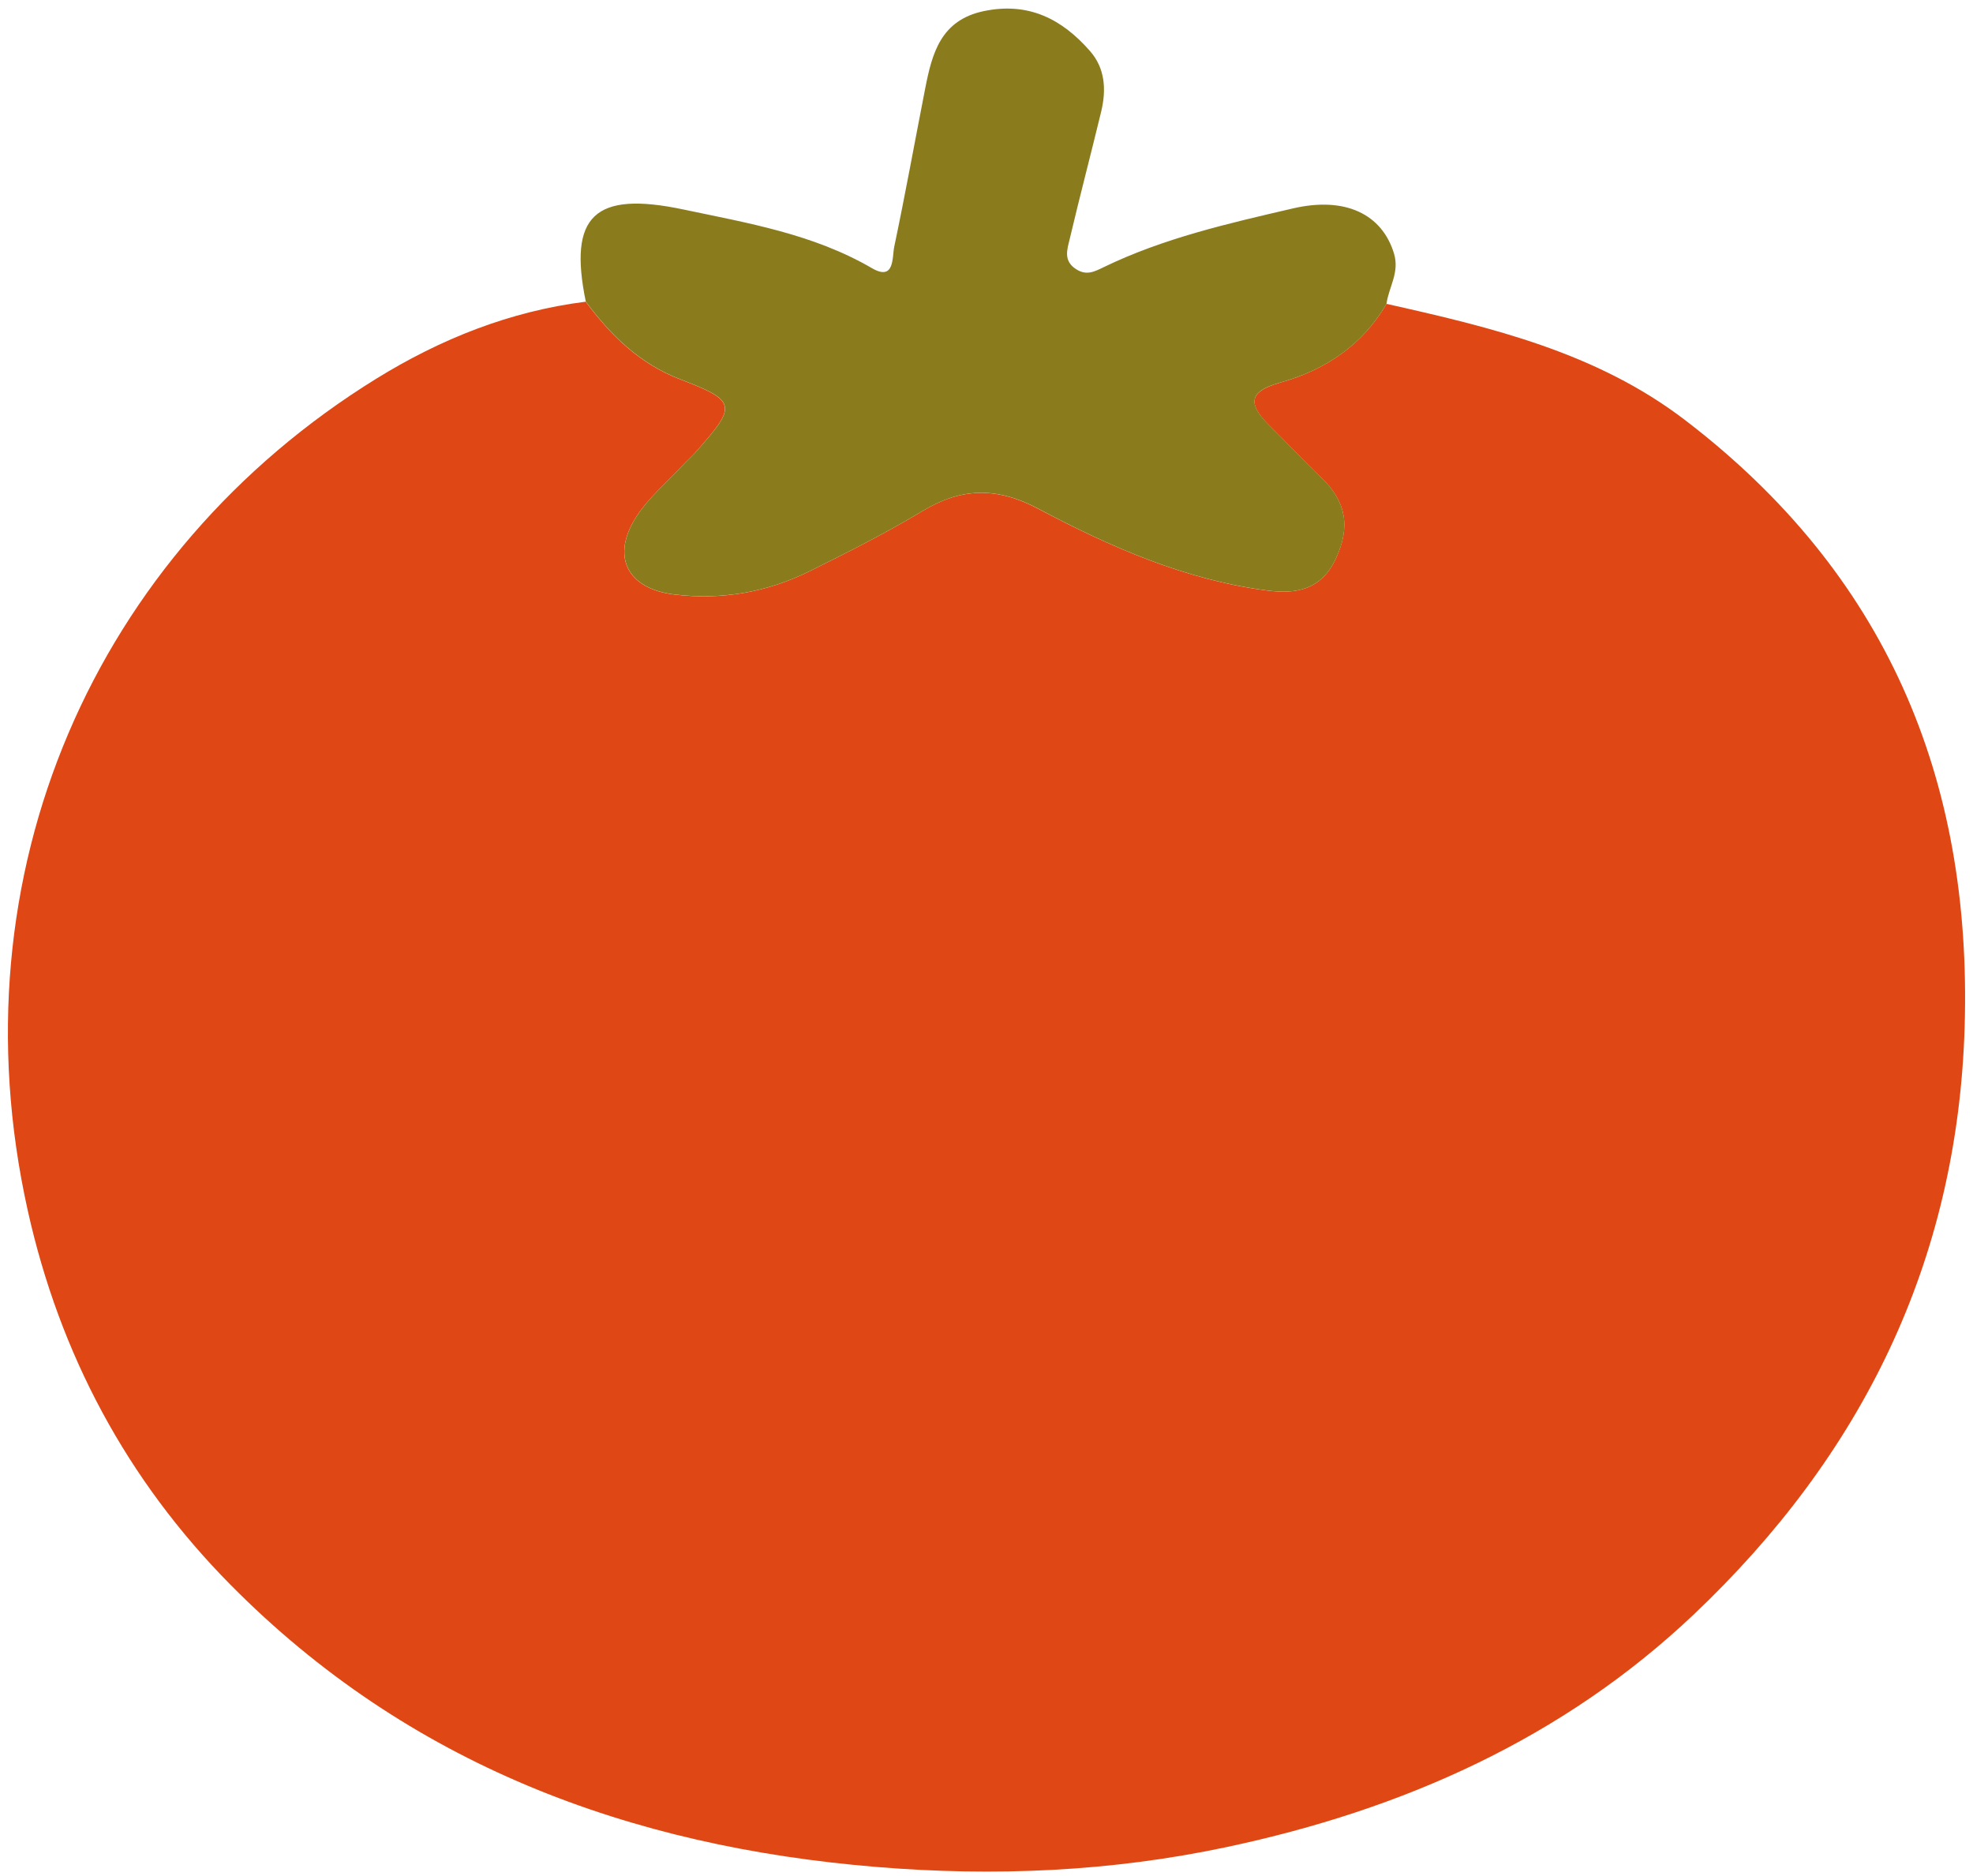 <svg width="163" height="155" viewBox="0 0 163 155" fill="none" xmlns="http://www.w3.org/2000/svg">
<path d="M114.546 25.103C123.241 27.045 131.899 29.124 139.175 34.676C155.725 47.311 162.933 64.179 162.31 84.843C161.725 104.269 153.795 120.221 139.959 133.348C129.11 143.637 115.872 149.506 101.326 152.593C91.772 154.622 82.124 155.033 72.445 154.236C52.011 152.562 33.718 145.759 19.042 130.921C10.484 122.263 4.932 111.881 2.286 99.974C-3.888 72.164 7.82 45.674 31.079 31.29C36.407 27.998 42.127 25.713 48.389 24.923C50.455 27.699 52.827 30.045 56.169 31.328C60.875 33.139 60.906 33.481 57.47 37.352C57.128 37.738 56.736 38.081 56.381 38.46C55.117 39.824 53.648 41.056 52.634 42.587C50.418 45.936 51.781 48.656 55.752 49.123C59.661 49.583 63.402 48.923 66.906 47.181C70.055 45.618 73.205 44.031 76.211 42.22C79.448 40.272 82.354 40.216 85.802 42.046C91.734 45.189 97.915 47.909 104.687 48.786C107.064 49.091 109.143 48.755 110.357 46.16C111.589 43.521 111.21 41.404 109.143 39.444C107.718 38.087 106.38 36.643 104.979 35.261C103.292 33.593 102.826 32.429 105.788 31.601C109.473 30.568 112.56 28.514 114.546 25.103Z" fill="#DF4814"/>
<path d="M114.546 25.104C112.56 28.521 109.473 30.568 105.794 31.595C102.825 32.417 103.298 33.587 104.985 35.255C106.386 36.637 107.724 38.081 109.149 39.438C111.209 41.398 111.595 43.521 110.363 46.154C109.149 48.749 107.07 49.092 104.693 48.78C97.921 47.903 91.74 45.189 85.808 42.039C82.36 40.21 79.46 40.266 76.217 42.214C73.211 44.025 70.061 45.612 66.912 47.175C63.408 48.917 59.661 49.577 55.758 49.116C51.787 48.65 50.424 45.93 52.64 42.581C53.654 41.05 55.117 39.818 56.387 38.454C56.742 38.075 57.127 37.732 57.476 37.346C60.918 33.475 60.881 33.133 56.175 31.322C52.839 30.039 50.461 27.693 48.395 24.917C46.938 17.821 49.111 15.755 56.455 17.305C61.796 18.431 67.192 19.334 72.034 22.153C73.927 23.255 73.696 21.251 73.877 20.386C74.792 16.041 75.582 11.665 76.435 7.309C77.007 4.396 77.717 1.663 81.284 0.916C84.981 0.145 87.751 1.582 90.06 4.228C91.311 5.659 91.404 7.433 90.975 9.219C90.128 12.724 89.207 16.215 88.379 19.726C88.18 20.579 87.813 21.525 88.889 22.228C89.761 22.801 90.433 22.433 91.192 22.066C96.153 19.664 101.493 18.456 106.815 17.218C111.153 16.209 114.178 17.703 115.162 20.933C115.647 22.527 114.726 23.716 114.546 25.104Z" fill="#8A7C1D"/>
</svg>
